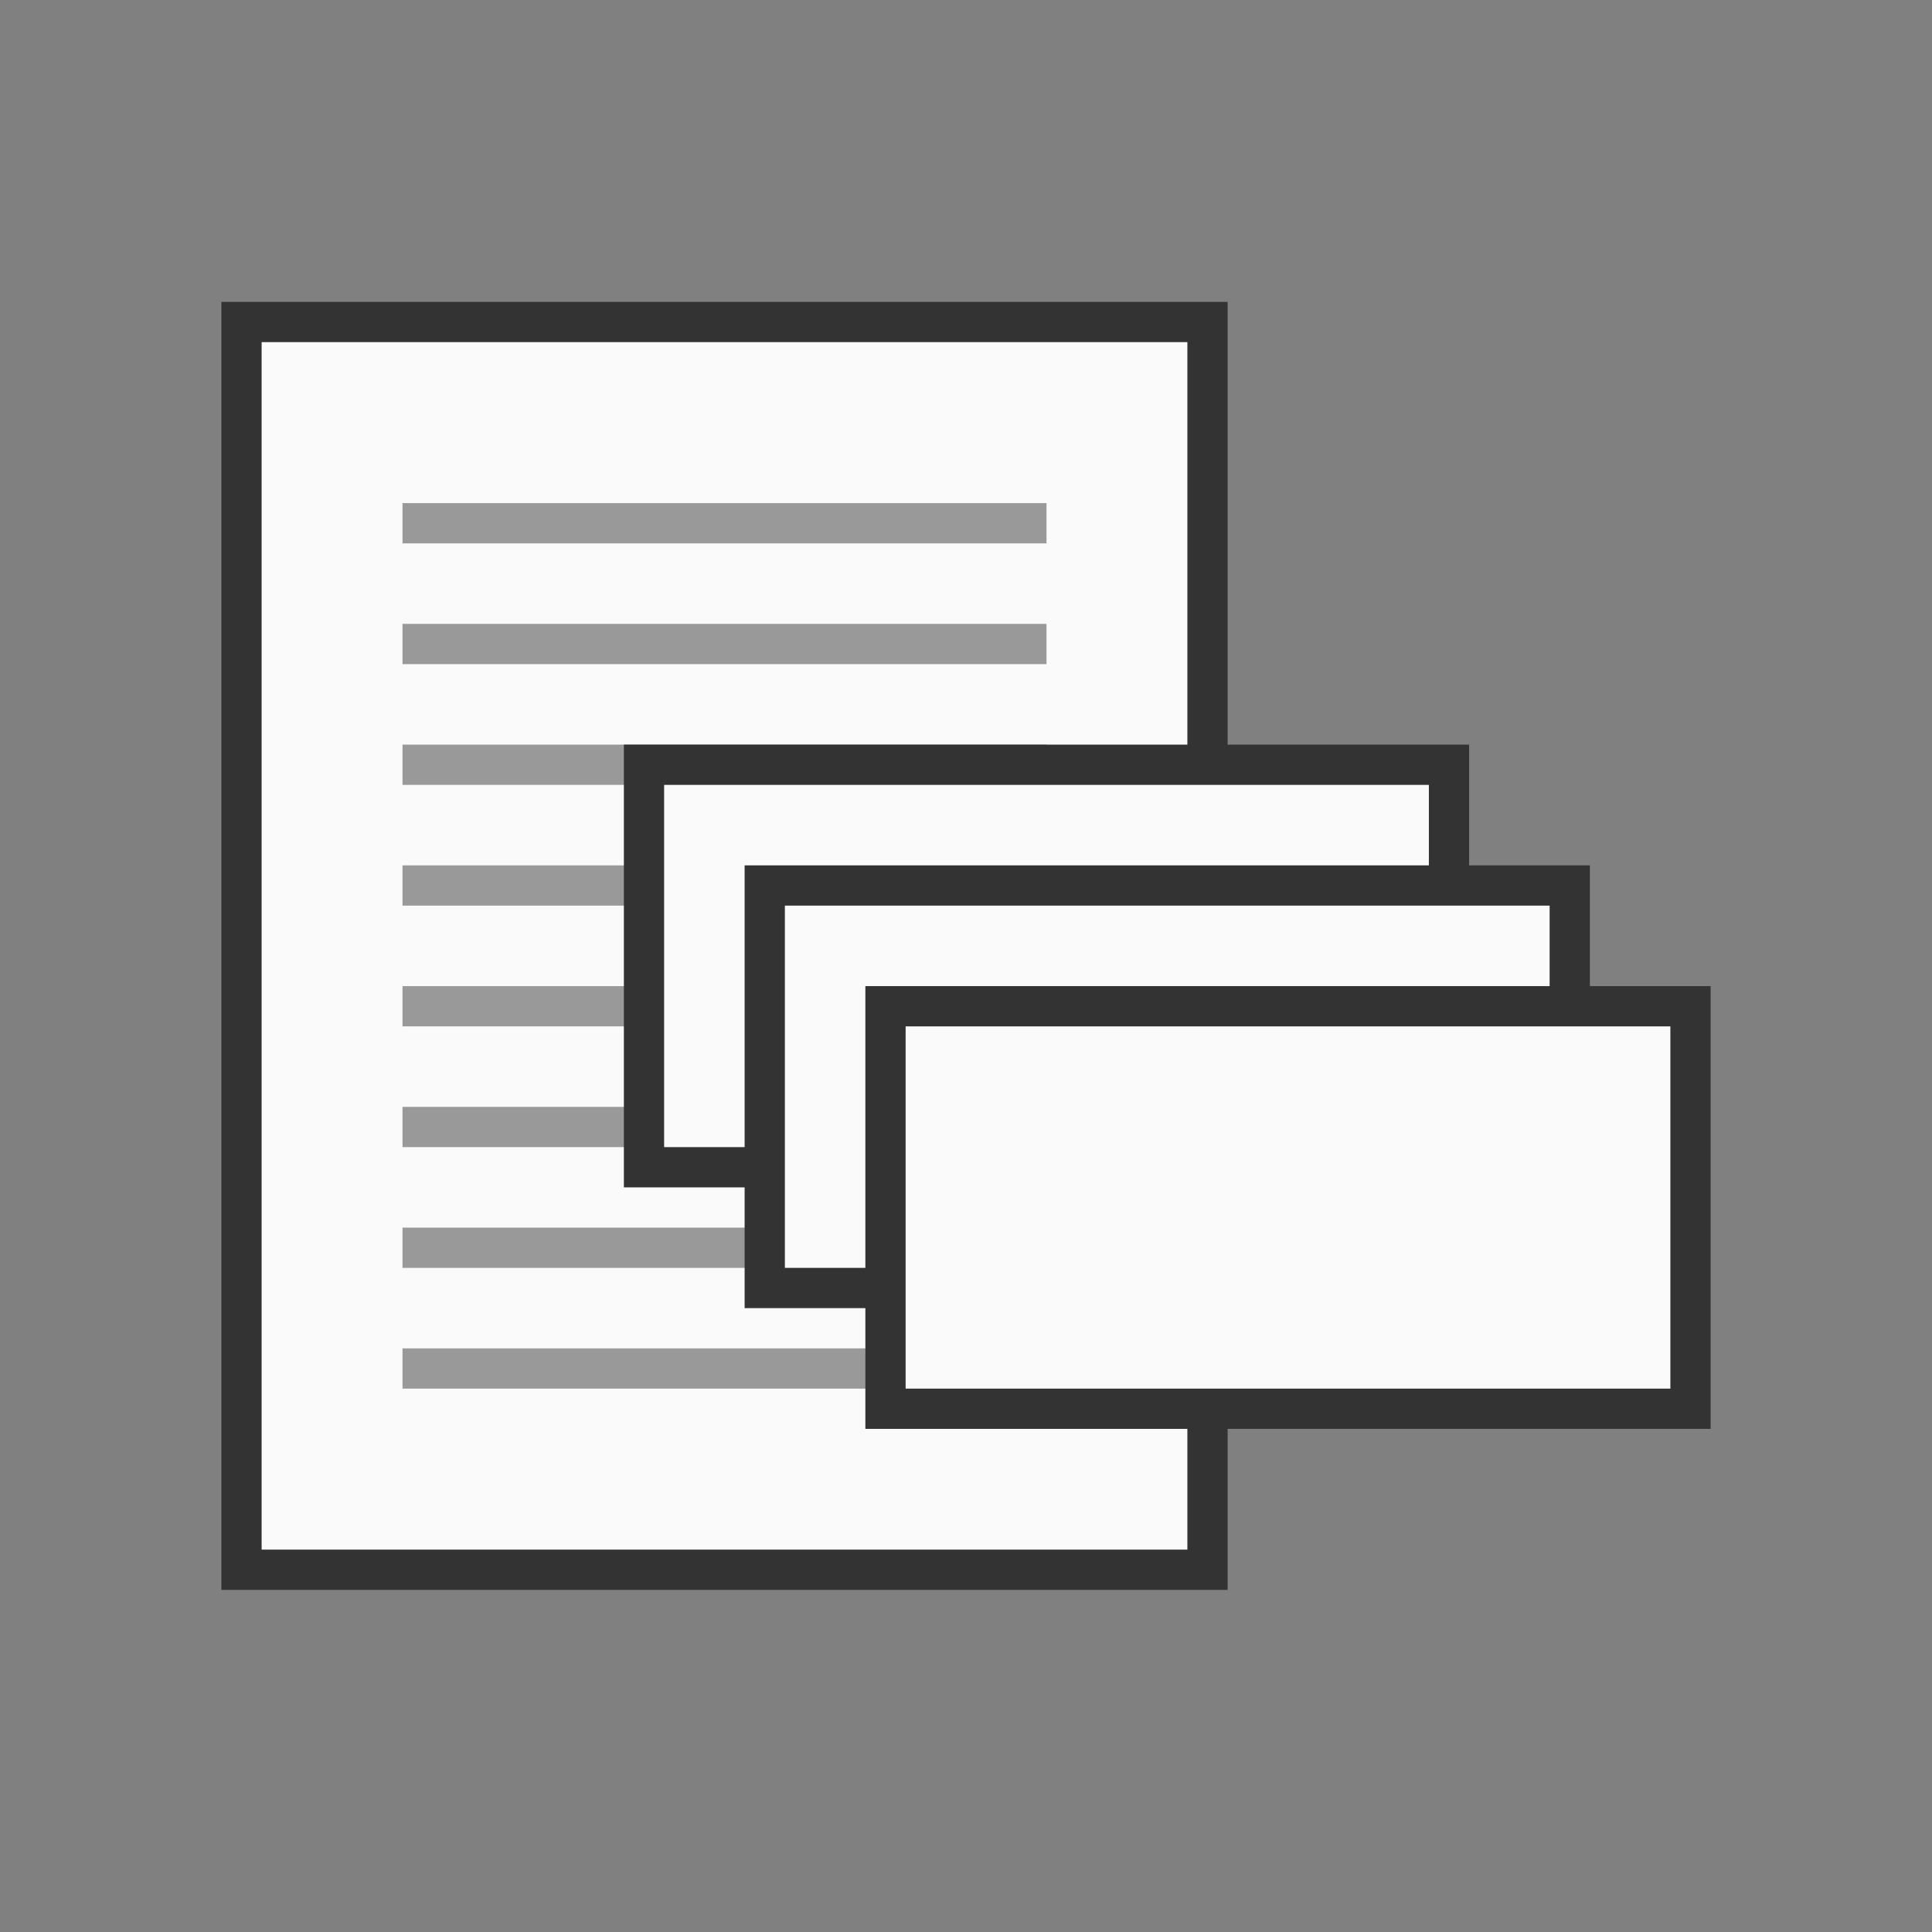 <svg xmlns="http://www.w3.org/2000/svg" version="1.1" width="48" height="48" >

  <rect width="100%" height="100%" fill="#808080" stroke="none"/>

  <rect
     style="fill:#fafafa;fill-opacity:1;stroke:#333333;stroke-width:1;stroke-opacity:1"
     width="24" height="31" x="6" y="8" />

  <line
     style="stroke:#999999;stroke-width:1;stroke-opacity:1"
     x1="10" y1="13" x2="26" y2="13"/>

  <line
     style="stroke:#999999;stroke-width:1;stroke-opacity:1"
     x1="10" y1="16" x2="26" y2="16"/>

  <line
     style="stroke:#999999;stroke-width:1;stroke-opacity:1"
     x1="10" y1="19" x2="26" y2="19"/>

  <line
     style="stroke:#999999;stroke-width:1;stroke-opacity:1"
     x1="10" y1="22" x2="26" y2="22"/>

  <line
     style="stroke:#999999;stroke-width:1;stroke-opacity:1"
     x1="10" y1="25" x2="26" y2="25"/>

  <line
     style="stroke:#999999;stroke-width:1;stroke-opacity:1"
     x1="10" y1="28" x2="26" y2="28"/>

  <line
     style="stroke:#999999;stroke-width:1;stroke-opacity:1"
     x1="10" y1="31" x2="26" y2="31"/>

  <line
     style="stroke:#999999;stroke-width:1;stroke-opacity:1"
     x1="10" y1="34" x2="26" y2="34"/>

  <rect
     style="fill:#fafafa;fill-opacity:1;stroke:#333333;stroke-width:1;stroke-opacity:1"
     width="20" height="10" x="16" y="19" />

  <rect
     style="fill:#fafafa;fill-opacity:1;stroke:#333333;stroke-width:1;stroke-opacity:1"
     width="20" height="10" x="19" y="22" />

  <rect
     style="fill:#fafafa;fill-opacity:1;stroke:#333333;stroke-width:1;stroke-opacity:1"
     width="20" height="10" x="22" y="25" />

</svg>
